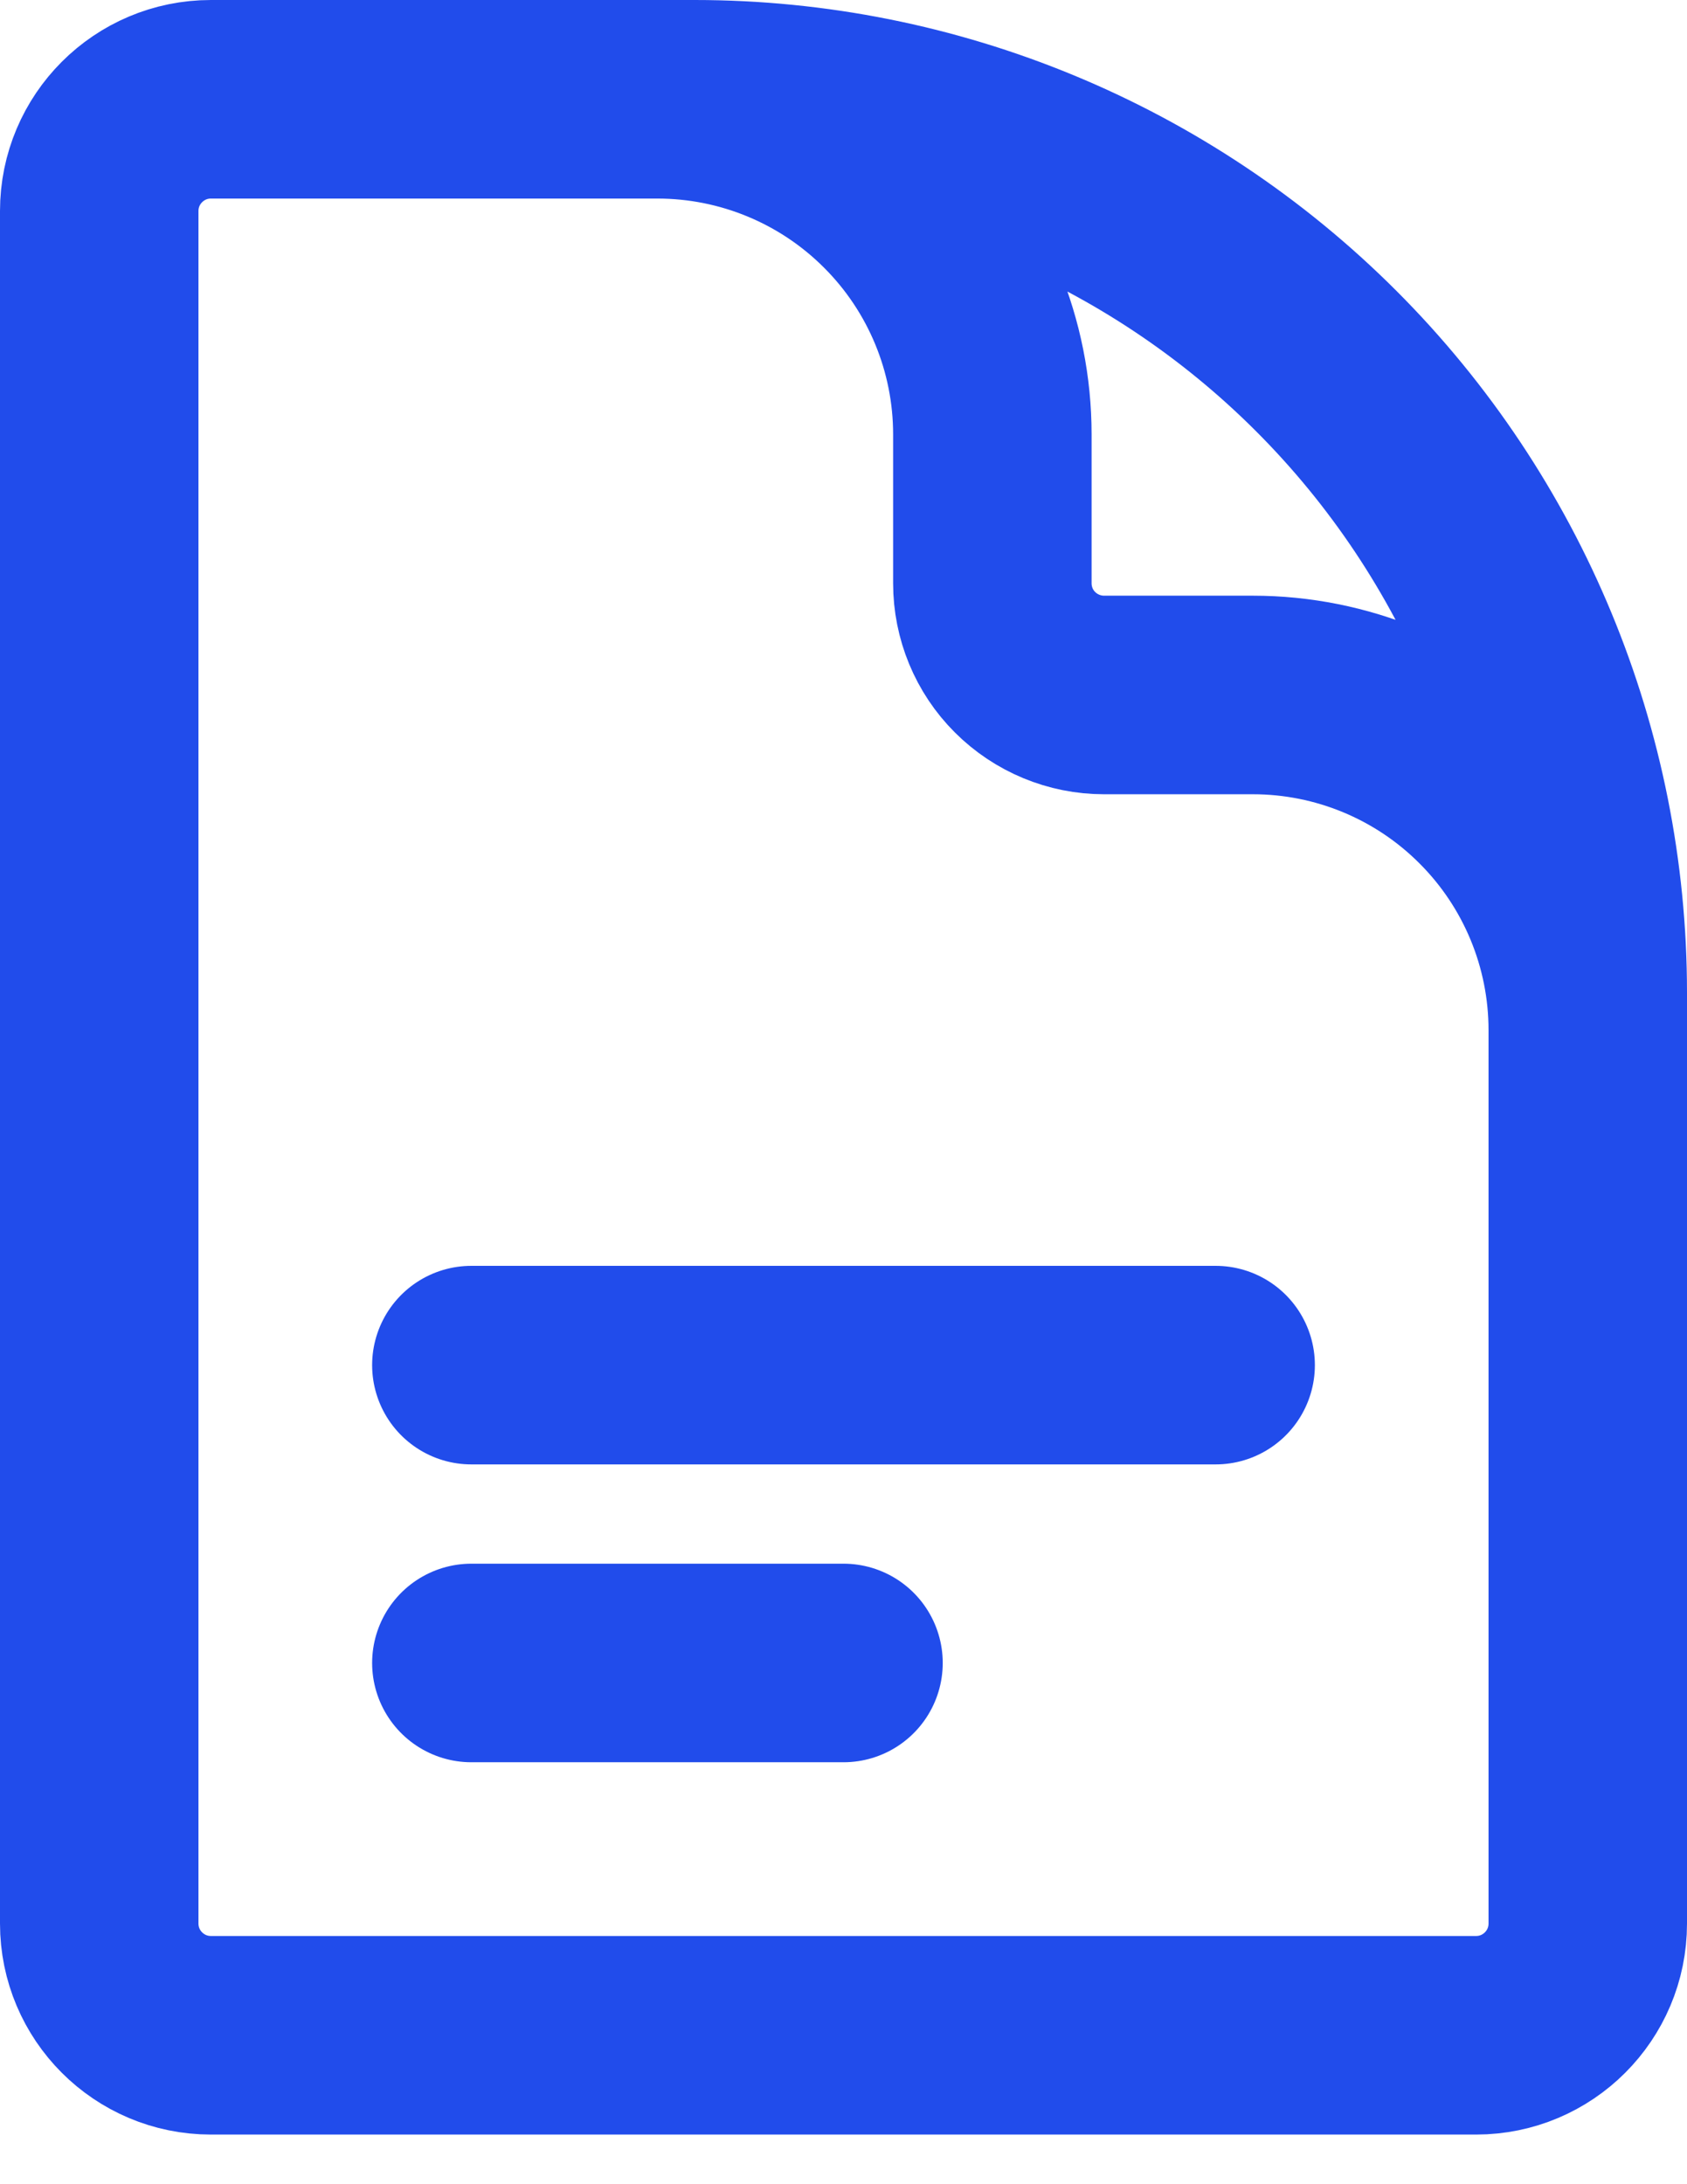 <svg width="17" height="22" viewBox="0 0 17 22" fill="none" xmlns="http://www.w3.org/2000/svg">
<path d="M16 13V10.375C16 9.48 15.644 8.621 15.011 7.989C14.379 7.356 13.52 7 12.625 7H11.125C10.827 7 10.54 6.881 10.329 6.67C10.118 6.46 10 6.173 10 5.875V4.375C10 3.48 9.644 2.621 9.011 1.989C8.379 1.356 7.52 1 6.625 1H4.75M4.75 13.75H12.25M4.75 16.75H8.5M7 1H2.125C1.504 1 1 1.504 1 2.125V19.375C1 19.996 1.504 20.5 2.125 20.5H14.875C15.496 20.5 16 19.996 16 19.375V10C16 7.613 15.052 5.324 13.364 3.636C11.676 1.948 9.387 1 7 1Z" stroke="#214CEB" stroke-width="2" stroke-linecap="round" stroke-linejoin="round"/>
</svg>
